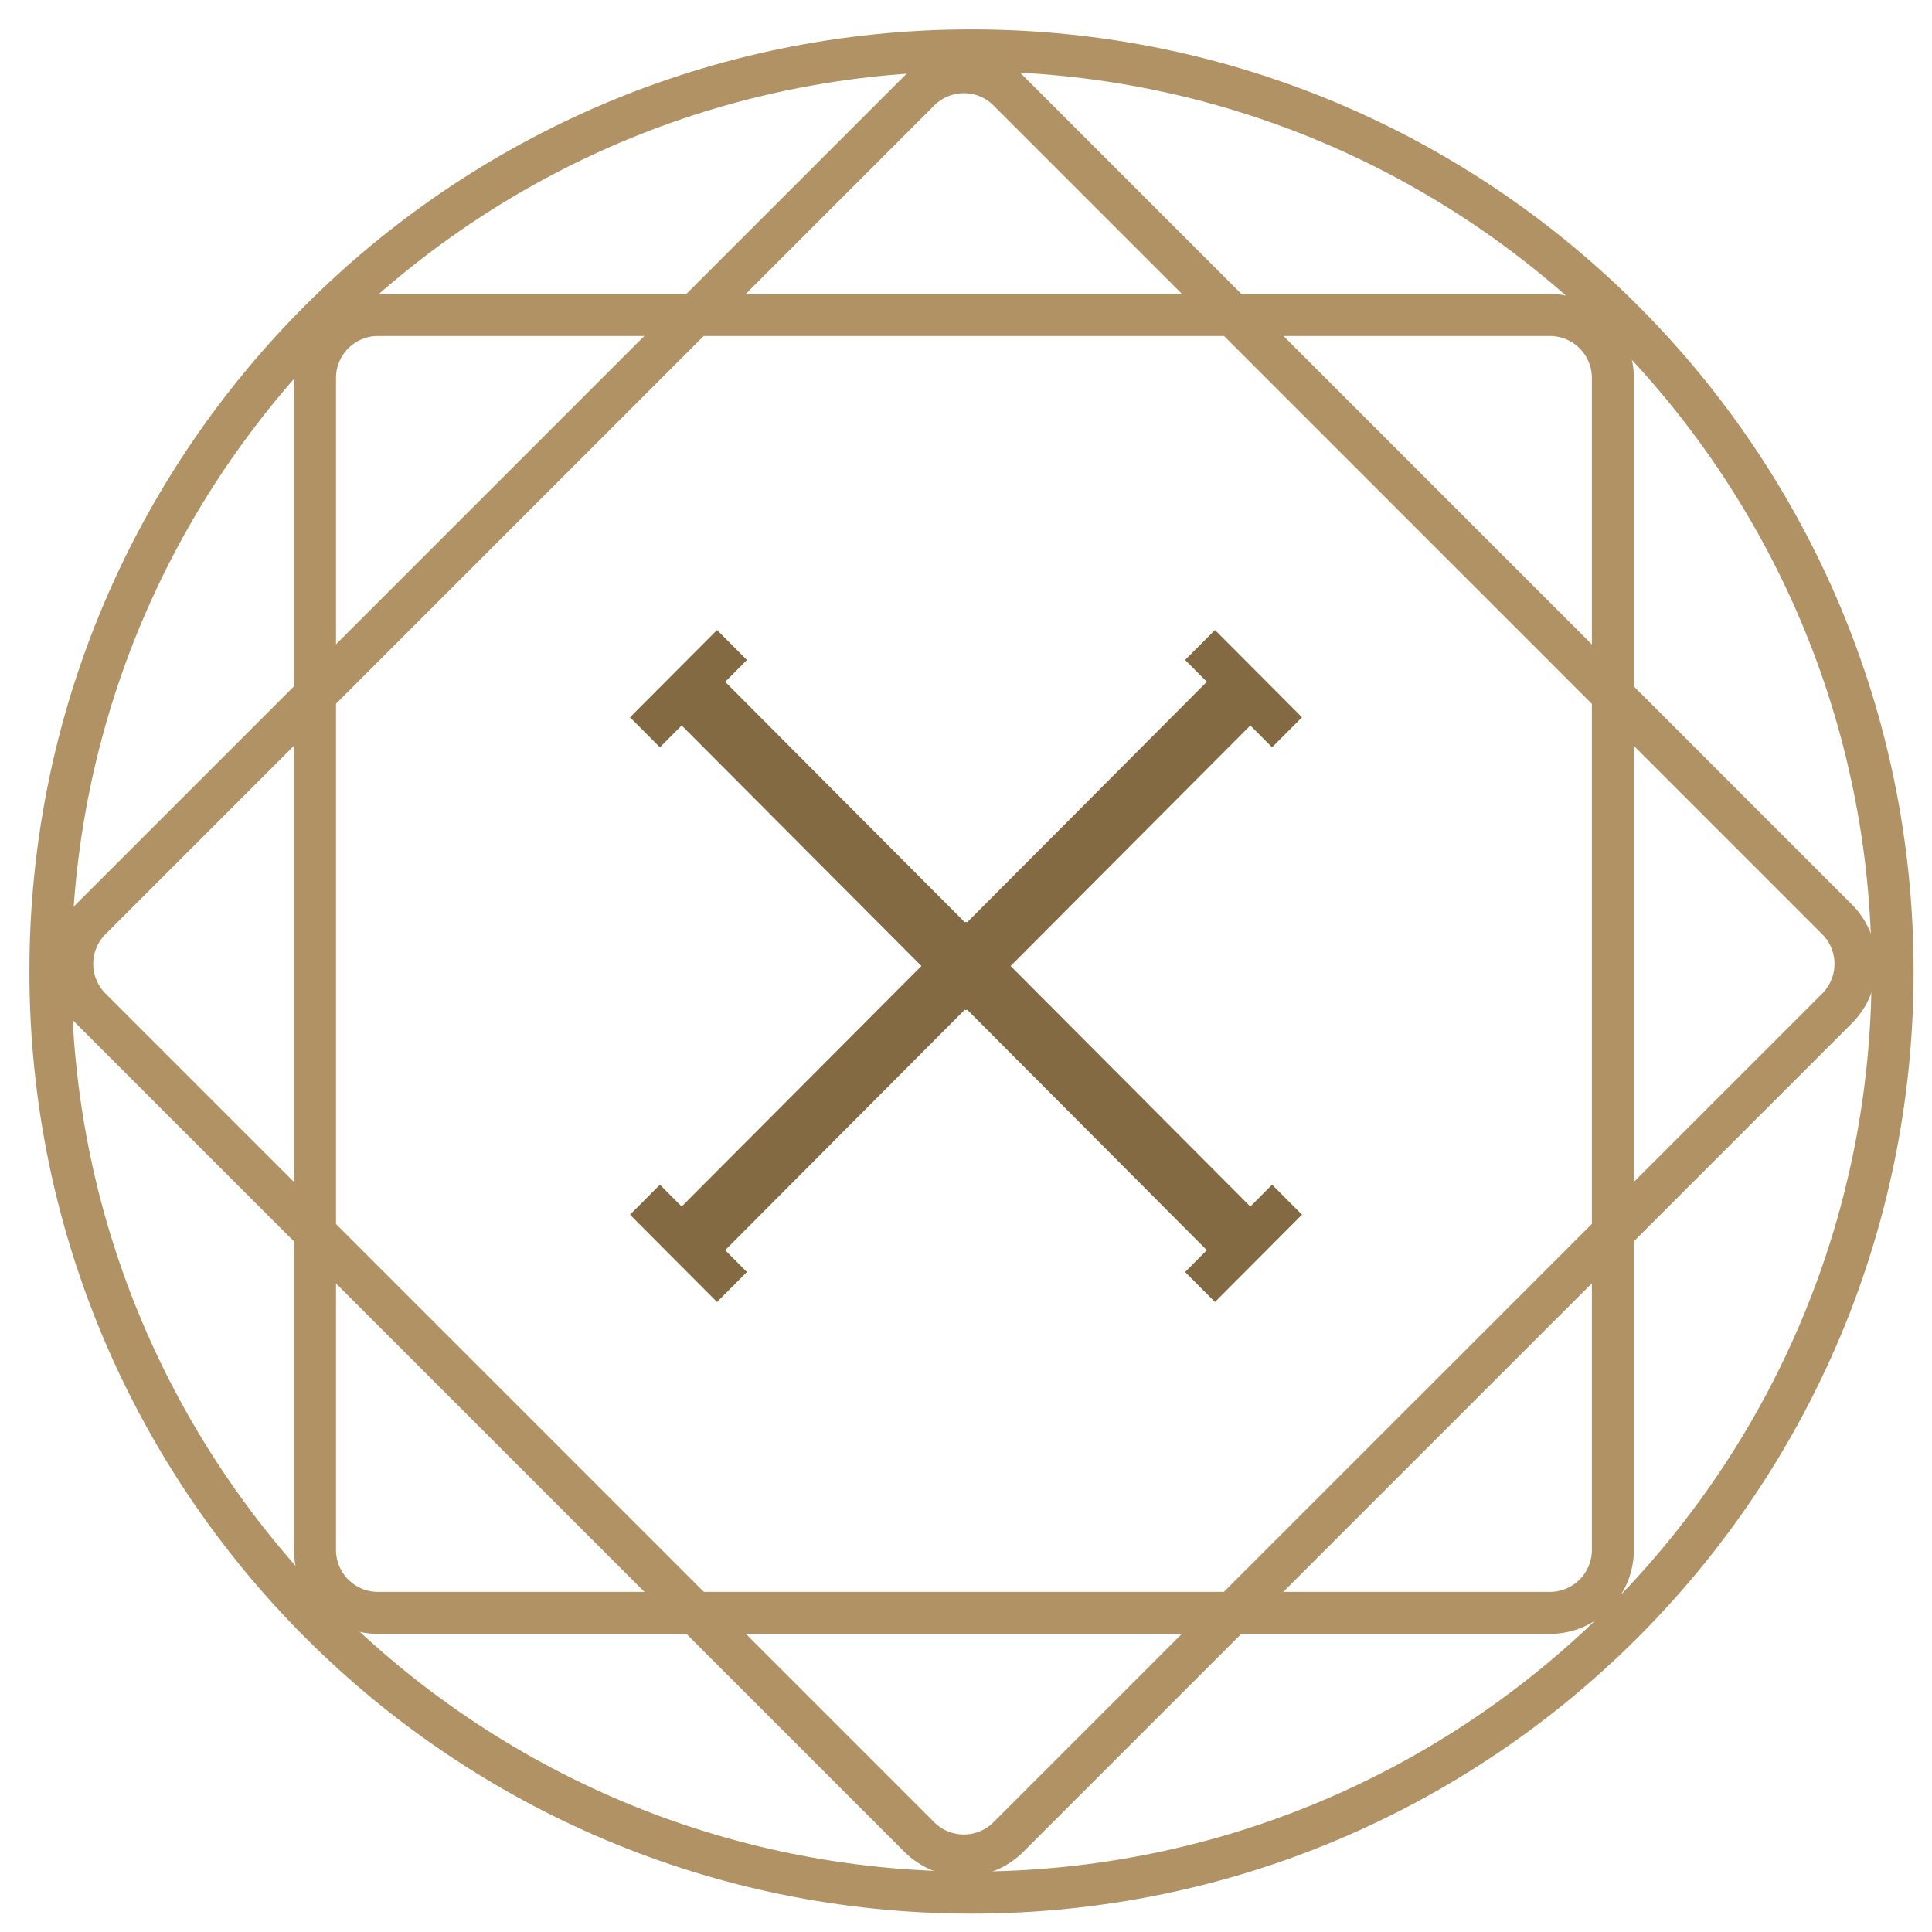 <svg xmlns="http://www.w3.org/2000/svg" width="46" height="46" viewBox="0 0 46 46"><defs><clipPath id="ot91a"><path fill="#fff" d="M24.364 1.806l19.729 19.73a2 2 0 0 1 0 2.828l-19.73 19.729a2 2 0 0 1-2.828 0l-19.73-19.73a2 2 0 0 1 0-2.828l19.73-19.73a2 2 0 0 1 2.829 0z"/></clipPath><clipPath id="ot91b"><path fill="#fff" d="M38.902 9v27.902a2 2 0 0 1-2 2H9a2 2 0 0 1-2-2V9a2 2 0 0 1 2-2h27.902a2 2 0 0 1 2 2z"/></clipPath><clipPath id="ot91c"><path fill="#fff" d="M23.13 45.562c12.389 0 22.432-10.043 22.432-22.431C45.562 10.743 35.519.7 23.13.7 10.743.7.7 10.743.7 23.13c0 12.389 10.043 22.432 22.43 22.432z"/></clipPath></defs><g><g><g><path fill="none" stroke="#b19265" stroke-miterlimit="20" stroke-width="2" d="M24.364 1.806l19.729 19.73a2 2 0 0 1 0 2.828l-19.73 19.729a2 2 0 0 1-2.828 0l-19.73-19.73a2 2 0 0 1 0-2.828l19.73-19.73a2 2 0 0 1 2.829 0z" clip-path="url(&quot;#ot91a&quot;)"/></g><g><path fill="none" stroke="#b19265" stroke-miterlimit="20" stroke-width="2" d="M38.902 9v27.902a2 2 0 0 1-2 2H9a2 2 0 0 1-2-2V9a2 2 0 0 1 2-2h27.902a2 2 0 0 1 2 2z" clip-path="url(&quot;#ot91b&quot;)"/></g><g><path fill="none" stroke="#b19265" stroke-miterlimit="20" stroke-width="2" d="M23.13 45.562c12.389 0 22.432-10.043 22.432-22.431C45.562 10.743 35.519.7 23.13.7 10.743.7.7 10.743.7 23.13c0 12.389 10.043 22.432 22.43 22.432z" clip-path="url(&quot;#ot91c&quot;)"/></g><g><g><path fill="#846a43" d="M28.928 15L31 17.079l-.712.714-.518-.52L24.062 23l5.708 5.727.518-.52.712.714L28.928 31l-.712-.714.518-.52-5.708-5.728-.016.017-.01-.011-.01.011-.016-.017-5.708 5.728.518.52-.712.714L15 28.921l.712-.714.518.52L21.938 23l-5.708-5.727-.518.52-.712-.714L17.072 15l.712.714-.518.52 5.708 5.727.016-.016.01.01.01-.01.016.016 5.708-5.728-.518-.52z"/></g></g></g></g></svg>